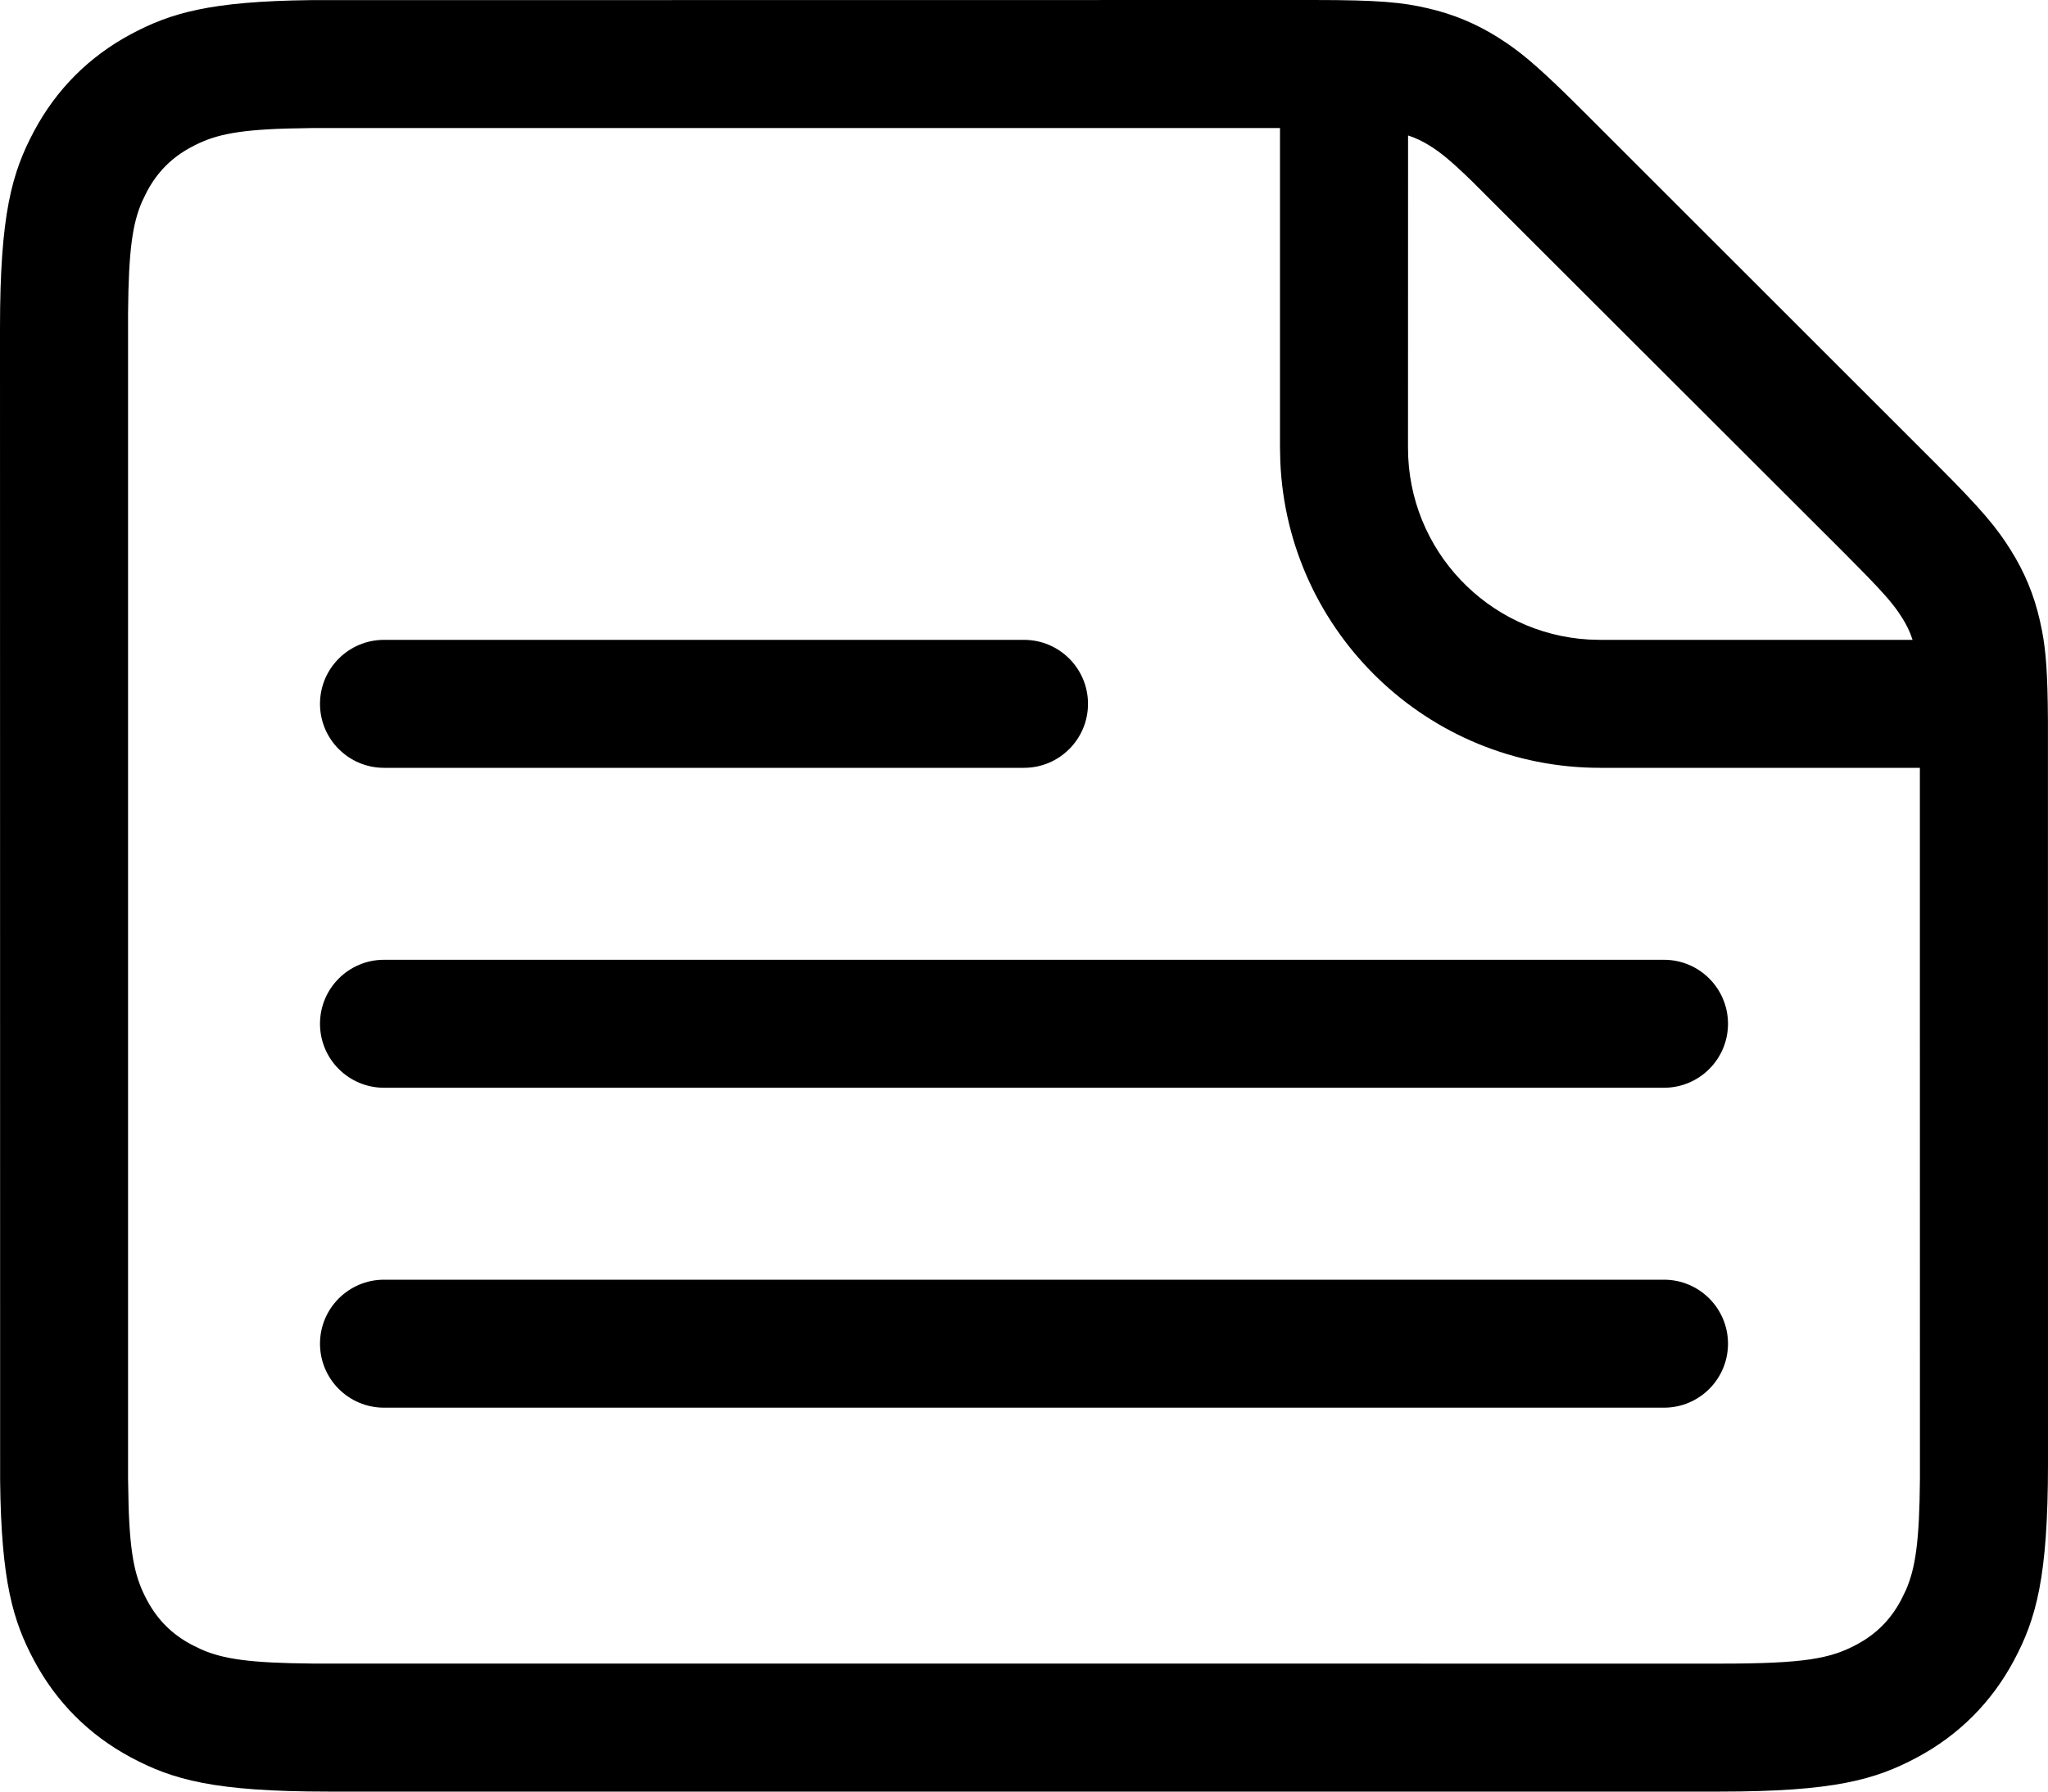 <?xml version="1.0" encoding="UTF-8"?>
<svg width="32px" height="28px" viewBox="0 0 32 28" version="1.1" xmlns="http://www.w3.org/2000/svg" xmlns:xlink="http://www.w3.org/1999/xlink">
    <!-- Generator: Sketch 60.1 (88133) - https://sketch.com -->
    <title>qitazhudanjilu</title>
    <desc>Created with Sketch.</desc>
    <g id="页面-1" stroke="none" stroke-width="1" fill="none" fill-rule="evenodd">
        <g id="icon" transform="translate(-166, -325)" fill="#000000" fill-rule="nonzero">
            <path d="M188.308,325.129 C188.704,325.22 189.054,325.365 189.399,325.58 L189.544,325.675 C189.832,325.871 190.126,326.126 190.752,326.752 L196.247,332.245 C196.978,332.975 197.204,333.254 197.419,333.599 C197.635,333.944 197.78,334.294 197.871,334.69 L197.907,334.86 C197.967,335.173 197.995,335.526 197.999,336.265 L198,347.872 C198,349.655 197.814,350.302 197.466,350.954 C197.117,351.606 196.606,352.117 195.954,352.466 C195.302,352.814 194.655,353 192.872,353 L171.128,353 C169.345,353 168.698,352.814 168.046,352.466 C167.394,352.117 166.883,351.606 166.534,350.954 C166.204,350.336 166.02,349.723 166.002,348.144 L166,330.128 C166,328.345 166.186,327.698 166.534,327.046 C166.883,326.394 167.394,325.883 168.046,325.534 C168.664,325.204 169.277,325.02 170.856,325.002 L186.522,325 C187.555,325 187.912,325.037 188.308,325.129 Z M170.89,327.001 L170.474,327.009 C169.653,327.034 169.324,327.119 168.99,327.298 C168.686,327.46 168.46,327.686 168.298,327.99 L168.222,328.145 C168.071,328.49 168.009,328.905 168.001,329.89 L168.001,348.11 L168.009,348.526 C168.034,349.347 168.119,349.676 168.298,350.01 C168.46,350.314 168.686,350.54 168.99,350.702 L169.145,350.778 C169.49,350.929 169.905,350.991 170.89,350.999 L192.872,351 C194.196,351 194.599,350.922 195.01,350.702 C195.314,350.54 195.54,350.314 195.702,350.01 L195.778,349.855 C195.929,349.51 195.991,349.095 195.999,348.11 L195.998,337 L191,337 C188.311,337 186.118,334.878 186.005,332.217 L186,332 L186,327.001 L170.89,327.001 Z M192,345 C192.552,345 193,345.448 193,346 C193,346.552 192.552,347 192,347 L172,347 C171.448,347 171,346.552 171,346 C171,345.448 171.448,345 172,345 L192,345 Z M192,340 C192.552,340 193,340.448 193,341 C193,341.552 192.552,342 192,342 L172,342 C171.448,342 171,341.552 171,341 C171,340.448 171.448,340 172,340 L192,340 Z M182,335 C182.552,335 183,335.448 183,336 C183,336.552 182.552,337 182,337 L172,337 C171.448,337 171,336.552 171,336 C171,335.448 171.448,335 172,335 L182,335 Z M188.001,327.117 L188,332 C188,333.598 189.249,334.904 190.824,334.995 L191,335 L195.884,335 C195.846,334.881 195.795,334.774 195.724,334.66 L195.657,334.559 C195.562,334.423 195.433,334.272 195.178,334.009 L194.833,333.659 L188.989,327.822 C188.66,327.503 188.506,327.381 188.338,327.276 C188.225,327.206 188.119,327.155 188.001,327.117 Z" id="qitazhudanjilu"></path>
        </g>
    </g>
</svg>